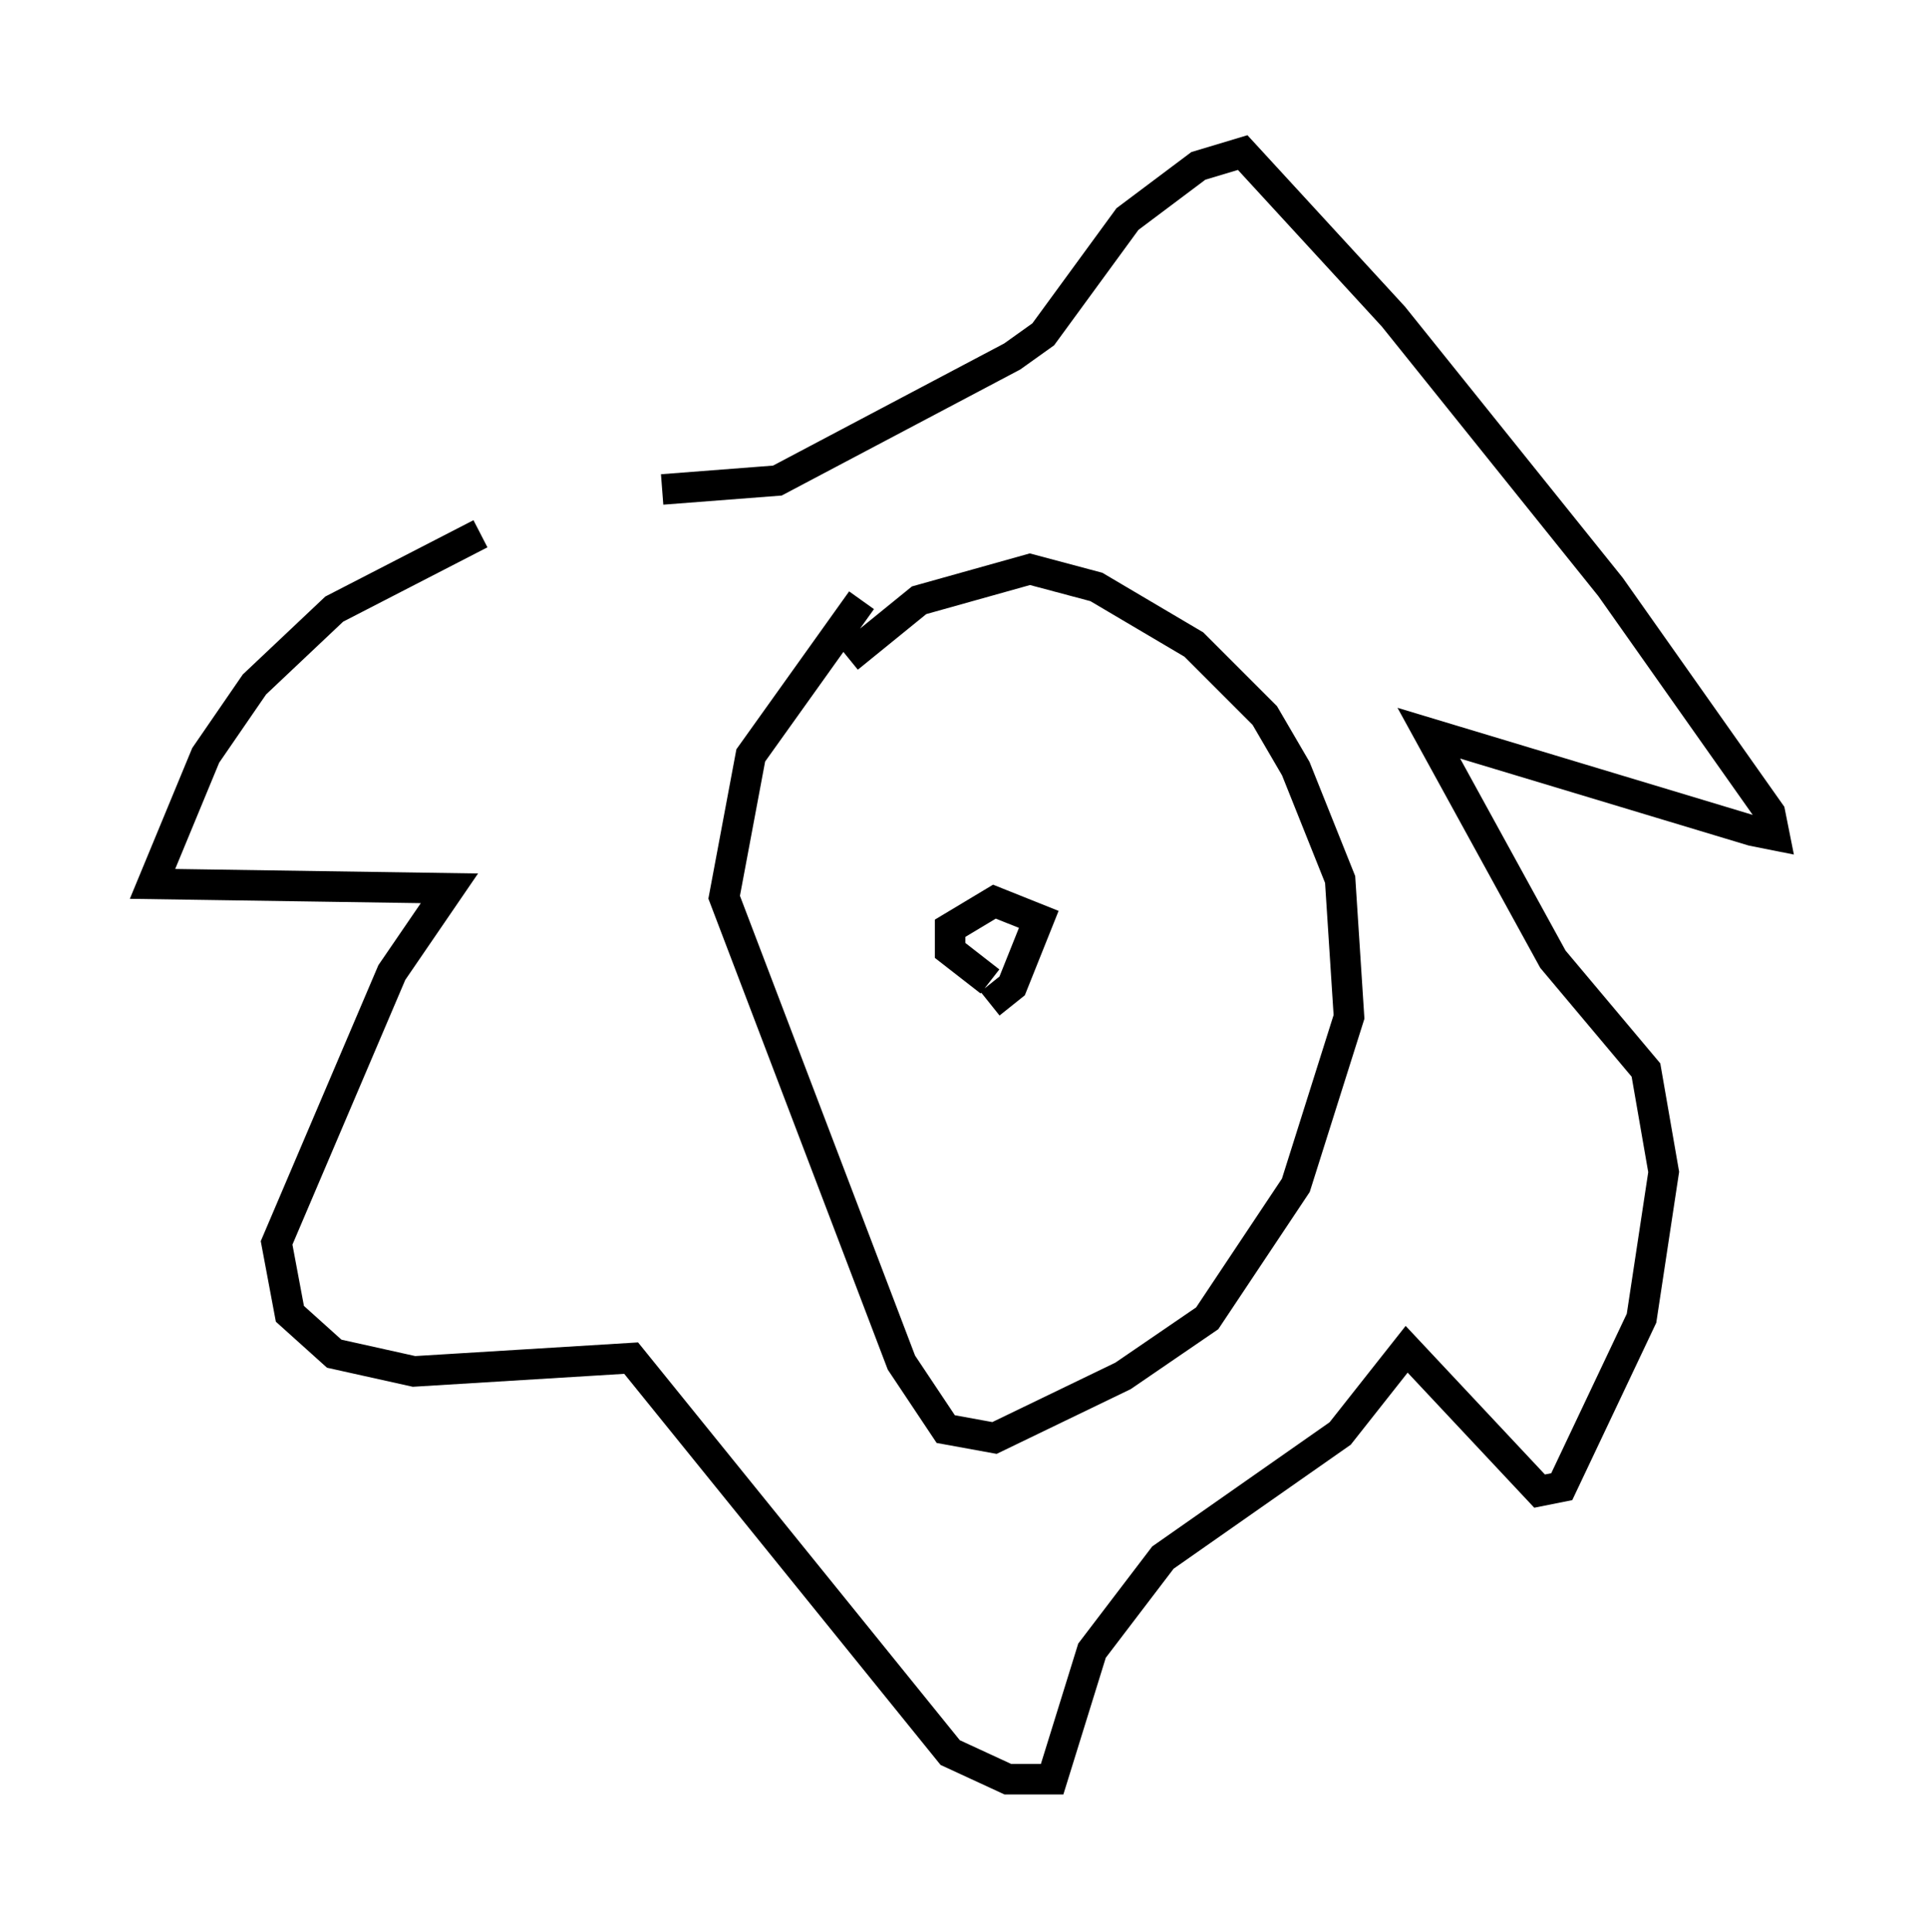 <?xml version="1.0" encoding="utf-8" ?>
<svg baseProfile="full" height="63.307" version="1.1" width="63.162" xmlns="http://www.w3.org/2000/svg" xmlns:ev="http://www.w3.org/2001/xml-events" xmlns:xlink="http://www.w3.org/1999/xlink"><defs /><rect fill="white" height="63.307" width="63.162" x="0" y="0" /><path d="M21.268, 15.894 m-5.52, 1.598 l-4.793, 2.469 -2.615, 2.469 l-1.598, 2.324 -1.743, 4.212 l9.732, 0.145 -1.888, 2.76 l-3.777, 8.86 0.436, 2.324 l1.453, 1.307 2.615, 0.581 l7.117, -0.436 10.458, 12.927 l1.888, 0.872 1.453, 0.0 l1.307, -4.212 2.324, -3.05 l5.81, -4.067 2.179, -2.76 l4.358, 4.648 0.726, -0.145 l2.615, -5.52 0.726, -4.793 l-0.581, -3.341 -3.05, -3.631 l-4.067, -7.408 10.603, 3.196 l0.726, 0.145 -0.145, -0.726 l-5.229, -7.408 -7.117, -8.86 l-4.939, -5.374 -1.453, 0.436 l-2.324, 1.743 -2.76, 3.777 l-1.017, 0.726 -7.698, 4.067 l-3.777, 0.291 m6.536, 3.631 l-3.631, 5.084 -0.872, 4.648 l5.81, 15.251 1.453, 2.179 l1.598, 0.291 4.212, -2.034 l2.76, -1.888 2.905, -4.358 l1.743, -5.52 -0.291, -4.503 l-1.453, -3.631 -1.017, -1.743 l-2.324, -2.324 -3.196, -1.888 l-2.179, -0.581 -3.631, 1.017 l-2.324, 1.888 m4.648, 11.33 l0.726, -0.581 0.872, -2.179 l-1.453, -0.581 -1.453, 0.872 l0.0, 0.726 1.307, 1.017 " fill="none" stroke="black" stroke-width="1" /></svg>